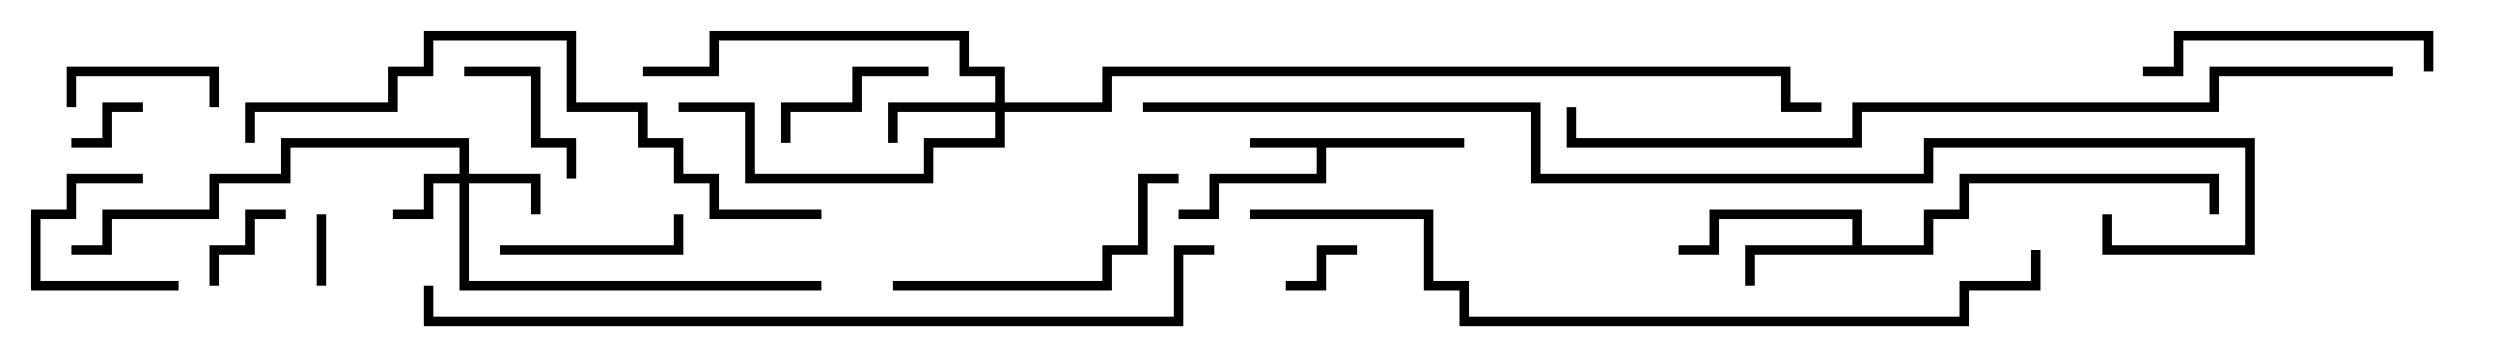 <svg version="1.1" width="105" height="15" xmlns="http://www.w3.org/2000/svg"><path d="M61.5,5.8L61.5,6.2L55.7,6.2L55.7,7.7L51.2,7.7L51.2,9.2L49.5,9.2L49.5,8.8L50.8,8.8L50.8,7.3L55.3,7.3L55.3,6.2L52.5,6.2L52.5,5.8z" stroke="none"/><path d="M77.8,10.3L77.8,9.2L72.2,9.2L72.2,10.7L70.5,10.7L70.5,10.3L71.8,10.3L71.8,8.8L78.2,8.8L78.2,10.3L80.8,10.3L80.8,8.8L82.3,8.8L82.3,7.3L93.2,7.3L93.2,9L92.8,9L92.8,7.7L82.7,7.7L82.7,9.2L81.2,9.2L81.2,10.7L73.7,10.7L73.7,12L73.3,12L73.3,10.3z" stroke="none"/><path d="M19.3,7.3L19.3,6.2L12.2,6.2L12.2,7.7L9.2,7.7L9.2,9.2L4.7,9.2L4.7,10.7L3,10.7L3,10.3L4.3,10.3L4.3,8.8L8.8,8.8L8.8,7.3L11.8,7.3L11.8,5.8L19.7,5.8L19.7,7.3L22.7,7.3L22.7,9L22.3,9L22.3,7.7L19.7,7.7L19.7,11.8L34.5,11.8L34.5,12.2L19.3,12.2L19.3,7.7L18.2,7.7L18.2,9.2L16.5,9.2L16.5,8.8L17.8,8.8L17.8,7.3z" stroke="none"/><path d="M41.8,4.3L41.8,3.2L40.3,3.2L40.3,1.7L30.2,1.7L30.2,3.2L27,3.2L27,2.8L29.8,2.8L29.8,1.3L40.7,1.3L40.7,2.8L42.2,2.8L42.2,4.3L46.3,4.3L46.3,2.8L75.2,2.8L75.2,4.3L76.5,4.3L76.5,4.7L74.8,4.7L74.8,3.2L46.7,3.2L46.7,4.7L42.2,4.7L42.2,6.2L39.2,6.2L39.2,7.7L31.3,7.7L31.3,4.7L28.5,4.7L28.5,4.3L31.7,4.3L31.7,7.3L38.8,7.3L38.8,5.8L41.8,5.8L41.8,4.7L37.7,4.7L37.7,6L37.3,6L37.3,4.3z" stroke="none"/><path d="M13.3,9L13.7,9L13.7,12L13.3,12z" stroke="none"/><path d="M54,12.2L54,11.8L55.3,11.8L55.3,10.3L57,10.3L57,10.7L55.7,10.7L55.7,12.2z" stroke="none"/><path d="M3,6.2L3,5.8L4.3,5.8L4.3,4.3L6,4.3L6,4.7L4.7,4.7L4.7,6.2z" stroke="none"/><path d="M9.2,12L8.8,12L8.8,10.3L10.3,10.3L10.3,8.8L12,8.8L12,9.2L10.7,9.2L10.7,10.7L9.2,10.7z" stroke="none"/><path d="M7.5,11.8L7.5,12.2L1.3,12.2L1.3,8.8L2.8,8.8L2.8,7.3L6,7.3L6,7.7L3.2,7.7L3.2,9.2L1.7,9.2L1.7,11.8z" stroke="none"/><path d="M9.2,4.5L8.8,4.5L8.8,3.2L3.2,3.2L3.2,4.5L2.8,4.5L2.8,2.8L9.2,2.8z" stroke="none"/><path d="M19.5,3.2L19.5,2.8L22.7,2.8L22.7,5.8L24.2,5.8L24.2,7.5L23.8,7.5L23.8,6.2L22.3,6.2L22.3,3.2z" stroke="none"/><path d="M39,2.8L39,3.2L36.2,3.2L36.2,4.7L33.2,4.7L33.2,6L32.8,6L32.8,4.3L35.8,4.3L35.8,2.8z" stroke="none"/><path d="M21,10.7L21,10.3L28.3,10.3L28.3,9L28.7,9L28.7,10.7z" stroke="none"/><path d="M102.2,3L101.8,3L101.8,1.7L91.7,1.7L91.7,3.2L90,3.2L90,2.8L91.3,2.8L91.3,1.3L102.2,1.3z" stroke="none"/><path d="M37.5,12.2L37.5,11.8L46.3,11.8L46.3,10.3L47.8,10.3L47.8,7.3L49.5,7.3L49.5,7.7L48.2,7.7L48.2,10.7L46.7,10.7L46.7,12.2z" stroke="none"/><path d="M10.7,6L10.3,6L10.3,4.3L16.3,4.3L16.3,2.8L17.8,2.8L17.8,1.3L24.2,1.3L24.2,4.3L27.2,4.3L27.2,5.8L28.7,5.8L28.7,7.3L30.2,7.3L30.2,8.8L34.5,8.8L34.5,9.2L29.8,9.2L29.8,7.7L28.3,7.7L28.3,6.2L26.8,6.2L26.8,4.7L23.8,4.7L23.8,1.7L18.2,1.7L18.2,3.2L16.7,3.2L16.7,4.7L10.7,4.7z" stroke="none"/><path d="M51,10.3L51,10.7L49.7,10.7L49.7,13.7L17.8,13.7L17.8,12L18.2,12L18.2,13.3L49.3,13.3L49.3,10.3z" stroke="none"/><path d="M85.3,10.5L85.7,10.5L85.7,12.2L82.7,12.2L82.7,13.7L61.3,13.7L61.3,12.2L59.8,12.2L59.8,9.2L52.5,9.2L52.5,8.8L60.2,8.8L60.2,11.8L61.7,11.8L61.7,13.3L82.3,13.3L82.3,11.8L85.3,11.8z" stroke="none"/><path d="M100.5,2.8L100.5,3.2L93.2,3.2L93.2,4.7L78.2,4.7L78.2,6.2L65.8,6.2L65.8,4.5L66.2,4.5L66.2,5.8L77.8,5.8L77.8,4.3L92.8,4.3L92.8,2.8z" stroke="none"/><path d="M48,4.7L48,4.3L64.7,4.3L64.7,7.3L80.8,7.3L80.8,5.8L94.7,5.8L94.7,10.7L88.3,10.7L88.3,9L88.7,9L88.7,10.3L94.3,10.3L94.3,6.2L81.2,6.2L81.2,7.7L64.3,7.7L64.3,4.7z" stroke="none"/></svg>